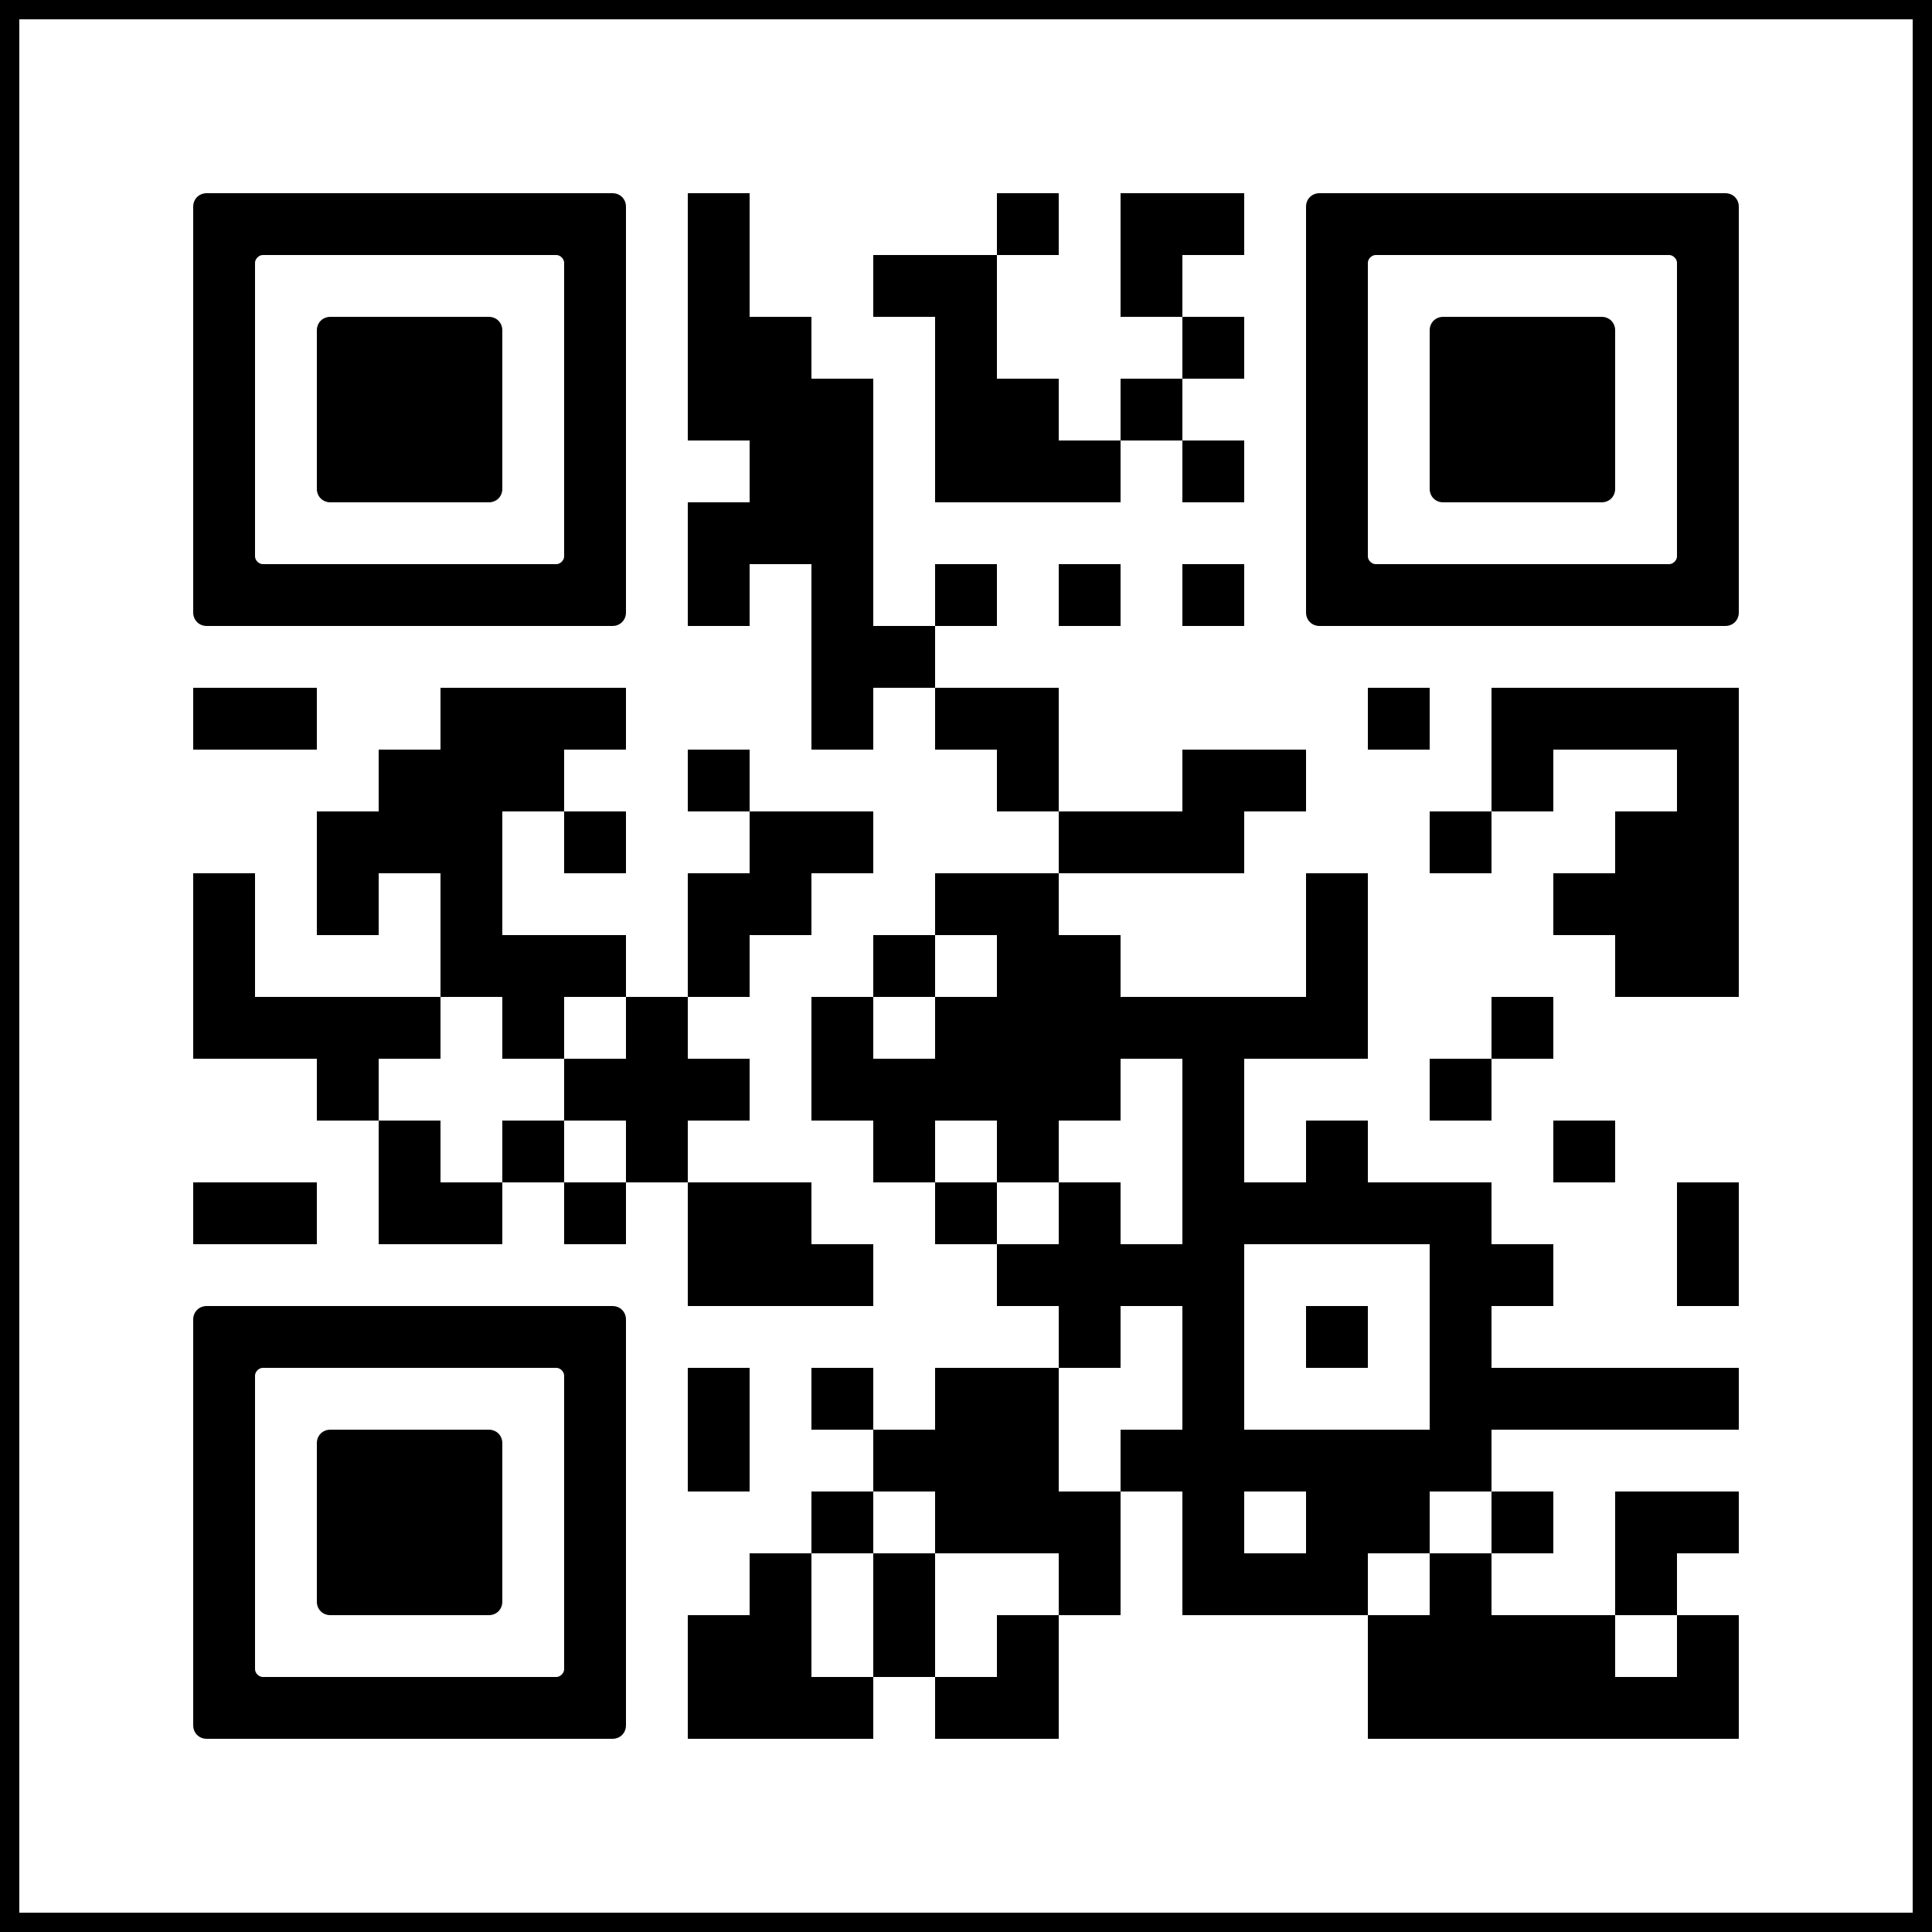 <?xml version="1.0" encoding="utf-8"?>
<!-- Generator: Adobe Illustrator 27.8.1, SVG Export Plug-In . SVG Version: 6.00 Build 0)  -->
<svg version="1.1" id="Ebene_1" shape-rendering="auto"
	 xmlns="http://www.w3.org/2000/svg" xmlns:xlink="http://www.w3.org/1999/xlink" x="0px" y="0px" viewBox="0 0 100 100"
	 style="enable-background:new 0 0 100 100;" xml:space="preserve">
<rect x="0" y="0" width="100" height="100" fill="#808080" stroke="none"/>
<style type="text/css">
	.st0{fill:#FFFFFF;}
</style>
<g>
	<rect x="0.5" y="0.5" class="st0" width="99" height="99"/>
	<path d="M99,1v98H1V1H99 M100,0H0v100h100V0L100,0z"/>
</g>
<rect x="35.6" y="10" width="3.2" height="3.2"/>
<rect x="51.6" y="10" width="3.2" height="3.2"/>
<rect x="58" y="10" width="3.2" height="3.2"/>
<rect x="61.2" y="10" width="3.2" height="3.2"/>
<rect x="35.6" y="13.2" width="3.2" height="3.2"/>
<rect x="45.2" y="13.2" width="3.2" height="3.2"/>
<rect x="48.4" y="13.2" width="3.2" height="3.2"/>
<rect x="58" y="13.2" width="3.2" height="3.2"/>
<rect x="35.6" y="16.4" width="3.2" height="3.2"/>
<rect x="38.8" y="16.4" width="3.2" height="3.2"/>
<rect x="48.4" y="16.4" width="3.2" height="3.2"/>
<rect x="61.2" y="16.4" width="3.2" height="3.2"/>
<rect x="35.6" y="19.6" width="3.2" height="3.2"/>
<rect x="38.8" y="19.6" width="3.2" height="3.2"/>
<rect x="42" y="19.6" width="3.2" height="3.2"/>
<rect x="48.4" y="19.6" width="3.2" height="3.2"/>
<rect x="51.6" y="19.6" width="3.2" height="3.2"/>
<rect x="58" y="19.6" width="3.2" height="3.2"/>
<rect x="38.8" y="22.8" width="3.2" height="3.2"/>
<rect x="42" y="22.8" width="3.2" height="3.2"/>
<rect x="48.4" y="22.8" width="3.2" height="3.2"/>
<rect x="51.6" y="22.8" width="3.2" height="3.2"/>
<rect x="54.8" y="22.8" width="3.2" height="3.2"/>
<rect x="61.2" y="22.8" width="3.2" height="3.2"/>
<rect x="35.6" y="26" width="3.2" height="3.2"/>
<rect x="38.8" y="26" width="3.2" height="3.2"/>
<rect x="42" y="26" width="3.2" height="3.2"/>
<rect x="35.6" y="29.2" width="3.2" height="3.2"/>
<rect x="42" y="29.2" width="3.2" height="3.2"/>
<rect x="48.4" y="29.2" width="3.2" height="3.2"/>
<rect x="54.8" y="29.2" width="3.2" height="3.2"/>
<rect x="61.2" y="29.2" width="3.2" height="3.2"/>
<rect x="42" y="32.4" width="3.2" height="3.2"/>
<rect x="45.2" y="32.4" width="3.2" height="3.2"/>
<rect x="10" y="35.6" width="3.2" height="3.2"/>
<rect x="13.2" y="35.6" width="3.2" height="3.2"/>
<rect x="22.8" y="35.6" width="3.2" height="3.2"/>
<rect x="26" y="35.6" width="3.2" height="3.2"/>
<rect x="29.2" y="35.6" width="3.2" height="3.2"/>
<rect x="42" y="35.6" width="3.2" height="3.2"/>
<rect x="48.4" y="35.6" width="3.2" height="3.2"/>
<rect x="51.6" y="35.6" width="3.2" height="3.2"/>
<rect x="70.8" y="35.6" width="3.2" height="3.2"/>
<rect x="77.2" y="35.6" width="3.2" height="3.2"/>
<rect x="80.4" y="35.6" width="3.2" height="3.2"/>
<rect x="83.6" y="35.6" width="3.2" height="3.2"/>
<rect x="86.8" y="35.6" width="3.2" height="3.2"/>
<rect x="19.6" y="38.8" width="3.2" height="3.2"/>
<rect x="22.8" y="38.8" width="3.2" height="3.2"/>
<rect x="26" y="38.8" width="3.2" height="3.2"/>
<rect x="35.6" y="38.8" width="3.2" height="3.2"/>
<rect x="51.6" y="38.8" width="3.2" height="3.2"/>
<rect x="61.2" y="38.8" width="3.2" height="3.2"/>
<rect x="64.4" y="38.8" width="3.2" height="3.2"/>
<rect x="77.2" y="38.8" width="3.2" height="3.2"/>
<rect x="86.8" y="38.8" width="3.2" height="3.2"/>
<rect x="16.4" y="42" width="3.2" height="3.2"/>
<rect x="19.6" y="42" width="3.2" height="3.2"/>
<rect x="22.8" y="42" width="3.2" height="3.2"/>
<rect x="29.2" y="42" width="3.2" height="3.2"/>
<rect x="38.8" y="42" width="3.2" height="3.2"/>
<rect x="42" y="42" width="3.2" height="3.2"/>
<rect x="54.8" y="42" width="3.2" height="3.2"/>
<rect x="58" y="42" width="3.2" height="3.2"/>
<rect x="61.2" y="42" width="3.2" height="3.2"/>
<rect x="74" y="42" width="3.2" height="3.2"/>
<rect x="83.6" y="42" width="3.2" height="3.2"/>
<rect x="86.8" y="42" width="3.2" height="3.2"/>
<rect x="10" y="45.2" width="3.2" height="3.2"/>
<rect x="16.4" y="45.2" width="3.2" height="3.2"/>
<rect x="22.8" y="45.2" width="3.2" height="3.2"/>
<rect x="35.6" y="45.2" width="3.2" height="3.2"/>
<rect x="38.8" y="45.2" width="3.2" height="3.2"/>
<rect x="48.4" y="45.2" width="3.2" height="3.2"/>
<rect x="51.6" y="45.2" width="3.2" height="3.2"/>
<rect x="67.6" y="45.2" width="3.2" height="3.2"/>
<rect x="80.4" y="45.2" width="3.2" height="3.2"/>
<rect x="83.6" y="45.2" width="3.2" height="3.2"/>
<rect x="86.8" y="45.2" width="3.2" height="3.2"/>
<rect x="10" y="48.4" width="3.2" height="3.2"/>
<rect x="22.8" y="48.4" width="3.2" height="3.2"/>
<rect x="26" y="48.4" width="3.2" height="3.2"/>
<rect x="29.2" y="48.4" width="3.2" height="3.2"/>
<rect x="35.6" y="48.4" width="3.2" height="3.2"/>
<rect x="45.2" y="48.4" width="3.2" height="3.2"/>
<rect x="51.6" y="48.4" width="3.2" height="3.2"/>
<rect x="54.8" y="48.4" width="3.2" height="3.2"/>
<rect x="67.6" y="48.4" width="3.2" height="3.2"/>
<rect x="83.6" y="48.4" width="3.2" height="3.2"/>
<rect x="86.8" y="48.4" width="3.2" height="3.2"/>
<rect x="10" y="51.6" width="3.2" height="3.2"/>
<rect x="13.2" y="51.6" width="3.2" height="3.2"/>
<rect x="16.4" y="51.6" width="3.2" height="3.2"/>
<rect x="19.6" y="51.6" width="3.2" height="3.2"/>
<rect x="26" y="51.6" width="3.2" height="3.2"/>
<rect x="32.4" y="51.6" width="3.2" height="3.2"/>
<rect x="42" y="51.6" width="3.2" height="3.2"/>
<rect x="48.4" y="51.6" width="3.2" height="3.2"/>
<rect x="51.6" y="51.6" width="3.2" height="3.2"/>
<rect x="54.8" y="51.6" width="3.2" height="3.2"/>
<rect x="58" y="51.6" width="3.2" height="3.2"/>
<rect x="61.2" y="51.6" width="3.2" height="3.2"/>
<rect x="64.4" y="51.6" width="3.2" height="3.2"/>
<rect x="67.6" y="51.6" width="3.2" height="3.2"/>
<rect x="77.2" y="51.6" width="3.2" height="3.2"/>
<rect x="16.4" y="54.8" width="3.2" height="3.2"/>
<rect x="29.2" y="54.8" width="3.2" height="3.2"/>
<rect x="32.4" y="54.8" width="3.2" height="3.2"/>
<rect x="35.6" y="54.8" width="3.2" height="3.2"/>
<rect x="42" y="54.8" width="3.2" height="3.2"/>
<rect x="45.2" y="54.8" width="3.2" height="3.2"/>
<rect x="48.4" y="54.8" width="3.2" height="3.2"/>
<rect x="51.6" y="54.8" width="3.2" height="3.2"/>
<rect x="54.8" y="54.8" width="3.2" height="3.2"/>
<rect x="61.2" y="54.8" width="3.2" height="3.2"/>
<rect x="74" y="54.8" width="3.2" height="3.2"/>
<rect x="19.6" y="58" width="3.2" height="3.2"/>
<rect x="26" y="58" width="3.2" height="3.2"/>
<rect x="32.4" y="58" width="3.2" height="3.2"/>
<rect x="45.2" y="58" width="3.2" height="3.2"/>
<rect x="51.6" y="58" width="3.2" height="3.2"/>
<rect x="61.2" y="58" width="3.2" height="3.2"/>
<rect x="67.6" y="58" width="3.2" height="3.2"/>
<rect x="80.4" y="58" width="3.2" height="3.2"/>
<rect x="10" y="61.2" width="3.2" height="3.2"/>
<rect x="13.2" y="61.2" width="3.2" height="3.2"/>
<rect x="19.6" y="61.2" width="3.2" height="3.2"/>
<rect x="22.8" y="61.2" width="3.2" height="3.2"/>
<rect x="29.2" y="61.2" width="3.2" height="3.2"/>
<rect x="35.6" y="61.2" width="3.2" height="3.2"/>
<rect x="38.8" y="61.2" width="3.2" height="3.2"/>
<rect x="48.4" y="61.2" width="3.2" height="3.2"/>
<rect x="54.8" y="61.2" width="3.2" height="3.2"/>
<rect x="61.2" y="61.2" width="3.2" height="3.2"/>
<rect x="64.4" y="61.2" width="3.2" height="3.2"/>
<rect x="67.6" y="61.2" width="3.2" height="3.2"/>
<rect x="70.8" y="61.2" width="3.2" height="3.2"/>
<rect x="74" y="61.2" width="3.2" height="3.2"/>
<rect x="86.8" y="61.2" width="3.2" height="3.2"/>
<rect x="35.6" y="64.4" width="3.2" height="3.2"/>
<rect x="38.8" y="64.4" width="3.2" height="3.2"/>
<rect x="42" y="64.4" width="3.2" height="3.2"/>
<rect x="51.6" y="64.4" width="3.2" height="3.2"/>
<rect x="54.8" y="64.4" width="3.2" height="3.2"/>
<rect x="58" y="64.4" width="3.2" height="3.2"/>
<rect x="61.2" y="64.4" width="3.2" height="3.2"/>
<rect x="74" y="64.4" width="3.2" height="3.2"/>
<rect x="77.2" y="64.4" width="3.2" height="3.2"/>
<rect x="86.8" y="64.4" width="3.2" height="3.2"/>
<rect x="54.8" y="67.6" width="3.2" height="3.2"/>
<rect x="61.2" y="67.6" width="3.2" height="3.2"/>
<rect x="67.6" y="67.6" width="3.2" height="3.2"/>
<rect x="74" y="67.6" width="3.2" height="3.2"/>
<rect x="35.6" y="70.8" width="3.2" height="3.2"/>
<rect x="42" y="70.8" width="3.2" height="3.2"/>
<rect x="48.4" y="70.8" width="3.2" height="3.2"/>
<rect x="51.6" y="70.8" width="3.2" height="3.2"/>
<rect x="61.2" y="70.8" width="3.2" height="3.2"/>
<rect x="74" y="70.8" width="3.2" height="3.2"/>
<rect x="77.2" y="70.8" width="3.2" height="3.2"/>
<rect x="80.4" y="70.8" width="3.2" height="3.2"/>
<rect x="83.6" y="70.8" width="3.2" height="3.2"/>
<rect x="86.8" y="70.8" width="3.2" height="3.2"/>
<rect x="35.6" y="74" width="3.2" height="3.2"/>
<rect x="45.2" y="74" width="3.2" height="3.2"/>
<rect x="48.4" y="74" width="3.2" height="3.2"/>
<rect x="51.6" y="74" width="3.2" height="3.2"/>
<rect x="58" y="74" width="3.2" height="3.2"/>
<rect x="61.2" y="74" width="3.2" height="3.2"/>
<rect x="64.4" y="74" width="3.2" height="3.2"/>
<rect x="67.6" y="74" width="3.2" height="3.2"/>
<rect x="70.8" y="74" width="3.2" height="3.2"/>
<rect x="74" y="74" width="3.2" height="3.2"/>
<rect x="42" y="77.2" width="3.2" height="3.2"/>
<rect x="48.4" y="77.2" width="3.2" height="3.2"/>
<rect x="51.6" y="77.2" width="3.2" height="3.2"/>
<rect x="54.8" y="77.2" width="3.2" height="3.2"/>
<rect x="61.2" y="77.2" width="3.2" height="3.2"/>
<rect x="67.6" y="77.2" width="3.2" height="3.2"/>
<rect x="70.8" y="77.2" width="3.2" height="3.2"/>
<rect x="77.2" y="77.2" width="3.2" height="3.2"/>
<rect x="83.6" y="77.2" width="3.2" height="3.2"/>
<rect x="86.8" y="77.2" width="3.2" height="3.2"/>
<rect x="38.8" y="80.4" width="3.2" height="3.2"/>
<rect x="45.2" y="80.4" width="3.2" height="3.2"/>
<rect x="54.8" y="80.4" width="3.2" height="3.2"/>
<rect x="61.2" y="80.4" width="3.2" height="3.2"/>
<rect x="64.4" y="80.4" width="3.2" height="3.2"/>
<rect x="67.6" y="80.4" width="3.2" height="3.2"/>
<rect x="74" y="80.4" width="3.2" height="3.2"/>
<rect x="83.6" y="80.4" width="3.2" height="3.2"/>
<rect x="35.6" y="83.6" width="3.2" height="3.2"/>
<rect x="38.8" y="83.6" width="3.2" height="3.2"/>
<rect x="45.2" y="83.6" width="3.2" height="3.2"/>
<rect x="51.6" y="83.6" width="3.2" height="3.2"/>
<rect x="70.8" y="83.6" width="3.2" height="3.2"/>
<rect x="74" y="83.6" width="3.2" height="3.2"/>
<rect x="77.2" y="83.6" width="3.2" height="3.2"/>
<rect x="80.4" y="83.6" width="3.2" height="3.2"/>
<rect x="86.8" y="83.6" width="3.2" height="3.2"/>
<rect x="35.6" y="86.8" width="3.2" height="3.2"/>
<rect x="38.8" y="86.8" width="3.2" height="3.2"/>
<rect x="42" y="86.8" width="3.2" height="3.2"/>
<rect x="48.4" y="86.8" width="3.2" height="3.2"/>
<rect x="51.6" y="86.8" width="3.2" height="3.2"/>
<rect x="70.8" y="86.8" width="3.2" height="3.2"/>
<rect x="74" y="86.8" width="3.2" height="3.2"/>
<rect x="77.2" y="86.8" width="3.2" height="3.2"/>
<rect x="80.4" y="86.8" width="3.2" height="3.2"/>
<rect x="83.6" y="86.8" width="3.2" height="3.2"/>
<rect x="86.8" y="86.8" width="3.2" height="3.2"/>
<path d="M10.7,10c-0.4,0-0.7,0.3-0.7,0.7v2.5v3.2v3.2v3.2V26v3.2v2.5c0,0.4,0.3,0.7,0.7,0.7h21c0.4,0,0.7-0.3,0.7-0.7v-2.5V26v-3.2
	v-3.2v-3.2v-3.2v-2.5c0-0.4-0.3-0.7-0.7-0.7C31.7,10,10.7,10,10.7,10z M29.2,16.4v3.2v3.2V26v2.8c0,0.2-0.2,0.4-0.4,0.4H13.6
	c-0.2,0-0.4-0.2-0.4-0.4V26v-3.2v-3.2v-3.2v-2.8c0-0.2,0.2-0.4,0.4-0.4h15.2c0.2,0,0.4,0.2,0.4,0.4V16.4z"/>
<path d="M26,22.8v-3.2v-2.5c0-0.4-0.3-0.7-0.7-0.7h-8.2c-0.4,0-0.7,0.3-0.7,0.7v2.5v3.2v2.5c0,0.4,0.3,0.7,0.7,0.7h8.2
	c0.4,0,0.7-0.3,0.7-0.7V22.8z"/>
<path d="M68.3,10c-0.4,0-0.7,0.3-0.7,0.7v2.5v3.2v3.2v3.2V26v3.2v2.5c0,0.4,0.3,0.7,0.7,0.7h21c0.4,0,0.7-0.3,0.7-0.7v-2.5V26v-3.2
	v-3.2v-3.2v-3.2v-2.5c0-0.4-0.3-0.7-0.7-0.7C89.3,10,68.3,10,68.3,10z M86.8,16.4v3.2v3.2V26v2.8c0,0.2-0.2,0.4-0.4,0.4H71.2
	c-0.2,0-0.4-0.2-0.4-0.4V26v-3.2v-3.2v-3.2v-2.8c0-0.2,0.2-0.4,0.4-0.4h15.2c0.2,0,0.4,0.2,0.4,0.4V16.4z"/>
<path d="M83.6,22.8v-3.2v-2.5c0-0.4-0.3-0.7-0.7-0.7h-8.2c-0.4,0-0.7,0.3-0.7,0.7v2.5v3.2v2.5c0,0.4,0.3,0.7,0.7,0.7h8.2
	c0.4,0,0.7-0.3,0.7-0.7V22.8z"/>
<path d="M10.7,67.6c-0.4,0-0.7,0.3-0.7,0.7v2.5V74v3.2v3.2v3.2v3.2v2.5c0,0.4,0.3,0.7,0.7,0.7h21c0.4,0,0.7-0.3,0.7-0.7v-2.5v-3.2
	v-3.2v-3.2V74v-3.2v-2.5c0-0.4-0.3-0.7-0.7-0.7C31.7,67.6,10.7,67.6,10.7,67.6z M29.2,74v3.2v3.2v3.2v2.8c0,0.2-0.2,0.4-0.4,0.4
	H13.6c-0.2,0-0.4-0.2-0.4-0.4v-2.8v-3.2v-3.2V74v-2.8c0-0.2,0.2-0.4,0.4-0.4h15.2c0.2,0,0.4,0.2,0.4,0.4V74z"/>
<path d="M26,80.4v-3.2v-2.5c0-0.4-0.3-0.7-0.7-0.7h-8.2c-0.4,0-0.7,0.3-0.7,0.7v2.5v3.2v2.5c0,0.4,0.3,0.7,0.7,0.7h8.2
	c0.4,0,0.7-0.3,0.7-0.7V80.4z"/>
</svg>
